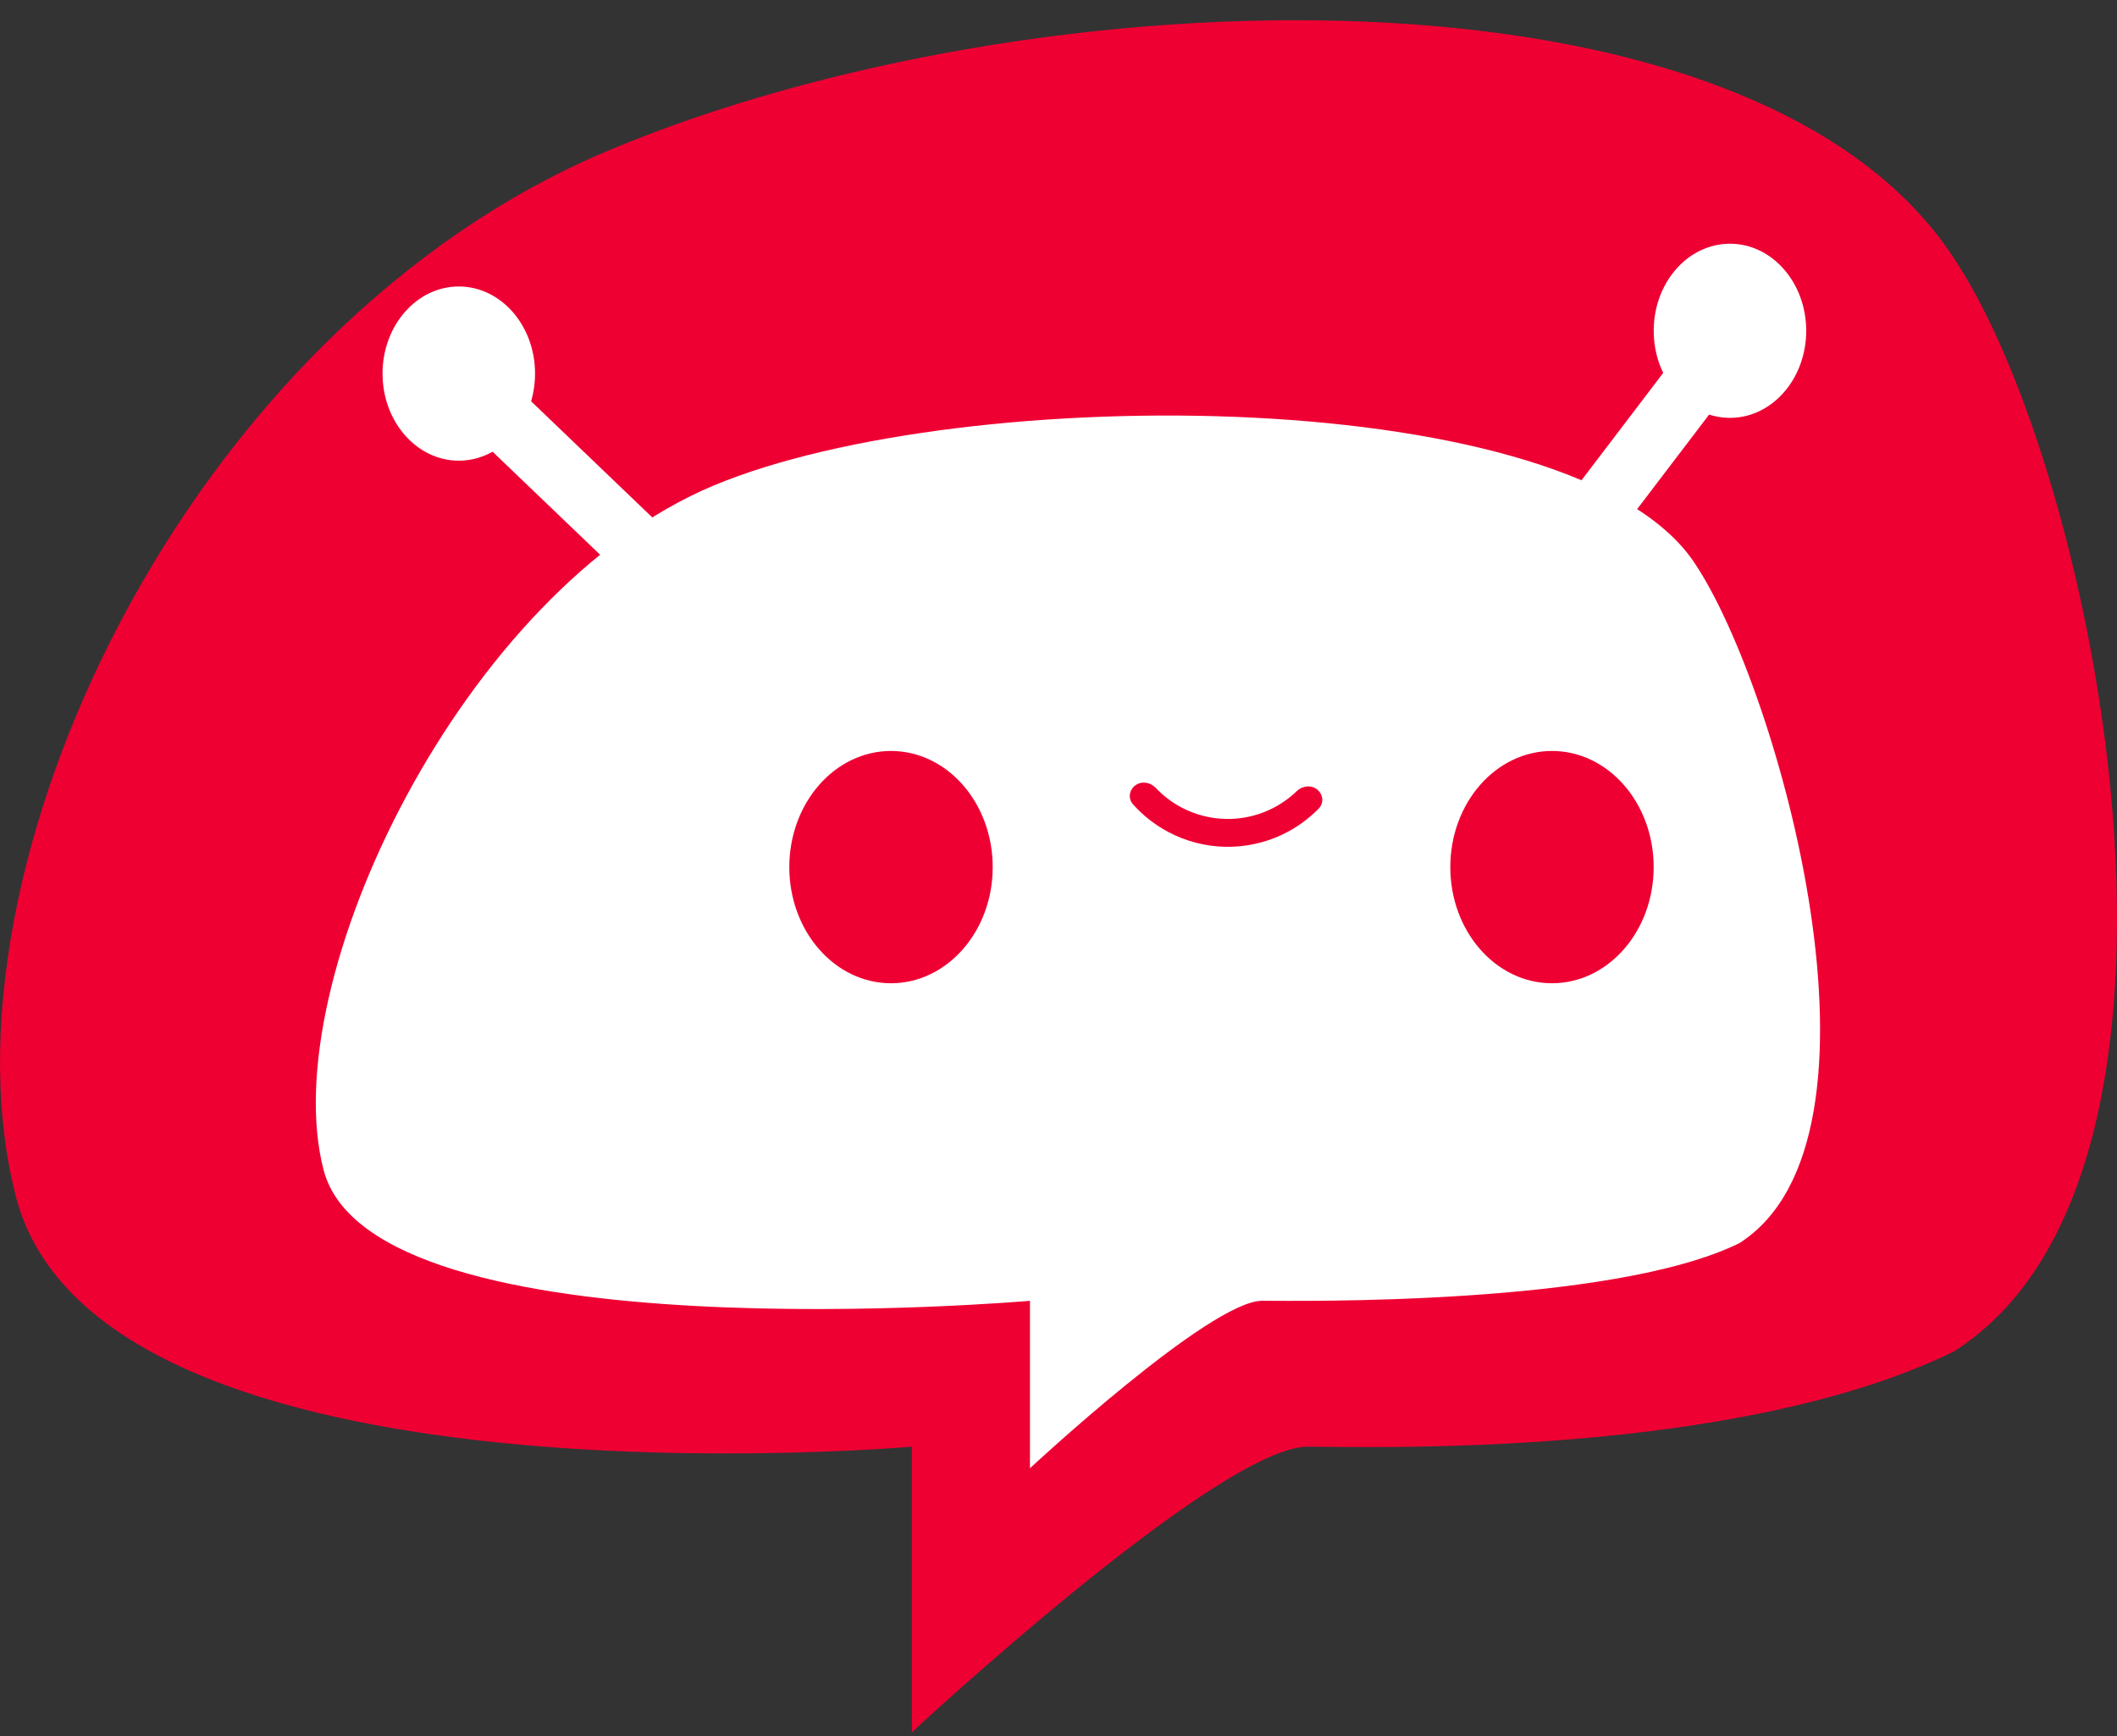 <svg width="50" height="41" viewBox="0 0 50 41" fill="none" xmlns="http://www.w3.org/2000/svg">
<rect x="0" y="0" width="50" height="41" fill="#333333" stroke="none"/>
<path d="M21.537 34.167C21.537 34.167 2.344 35.853 0.377 28.267C-1.591 20.681 4.313 7.756 14.401 3.541C24.49 -0.674 41.392 -1.17 46.144 6.092C49.532 11.149 52.787 27.705 46.144 31.92C40.977 34.449 32.309 34.167 30.888 34.167C28.784 34.167 21.537 40.911 21.537 40.911V34.167Z" fill="#EE0033"/>
<path d="M24.326 30.722C24.326 30.722 8.796 32.078 7.642 27.629C6.487 23.18 10.938 13.939 16.855 11.467C22.772 8.995 37.245 9.052 40.032 13.311C42.019 16.277 44.975 26.892 41.076 29.363C38.046 30.847 30.644 30.721 29.811 30.721C28.576 30.721 24.326 34.676 24.326 34.676L24.326 30.722Z" fill="white"/>
<path d="M10.836 10.88C11.831 10.88 12.637 9.959 12.637 8.823C12.637 7.687 11.831 6.766 10.836 6.766C9.842 6.766 9.035 7.687 9.035 8.823C9.035 9.959 9.842 10.88 10.836 10.88Z" fill="white"/>
<path d="M40.859 9.869C41.853 9.869 42.66 8.948 42.66 7.812C42.66 6.676 41.853 5.756 40.859 5.756C39.864 5.756 39.058 6.676 39.058 7.812C39.058 8.948 39.864 9.869 40.859 9.869Z" fill="white"/>
<path d="M17.211 13.95L11.382 8.364L10.493 9.575L16.322 15.16L17.211 13.95Z" fill="white"/>
<path d="M36.091 15.407L41.084 8.849L40.039 7.813L35.047 14.371L36.091 15.407Z" fill="white"/>
<path d="M21.044 23.222C22.37 23.222 23.446 21.994 23.446 20.479C23.446 18.964 22.37 17.736 21.044 17.736C19.717 17.736 18.642 18.964 18.642 20.479C18.642 21.994 19.717 23.222 21.044 23.222Z" fill="#EE0033"/>
<path d="M36.656 23.222C37.982 23.222 39.057 21.994 39.057 20.479C39.057 18.964 37.982 17.736 36.656 17.736C35.329 17.736 34.254 18.964 34.254 20.479C34.254 21.994 35.329 23.222 36.656 23.222Z" fill="#EE0033"/>
<path d="M31.106 18.643C31.249 18.755 31.276 18.963 31.149 19.093C30.901 19.348 30.608 19.558 30.285 19.711C29.862 19.911 29.398 20.01 28.931 19.999C28.463 19.988 28.004 19.868 27.591 19.648C27.275 19.48 26.992 19.258 26.756 18.991C26.636 18.855 26.672 18.648 26.82 18.544C26.968 18.439 27.172 18.476 27.297 18.608C27.471 18.792 27.675 18.948 27.9 19.068C28.223 19.239 28.581 19.333 28.946 19.341C29.311 19.35 29.673 19.273 30.003 19.116C30.234 19.007 30.444 18.861 30.627 18.685C30.757 18.559 30.963 18.531 31.106 18.643Z" fill="#EE0033"/>
</svg>
